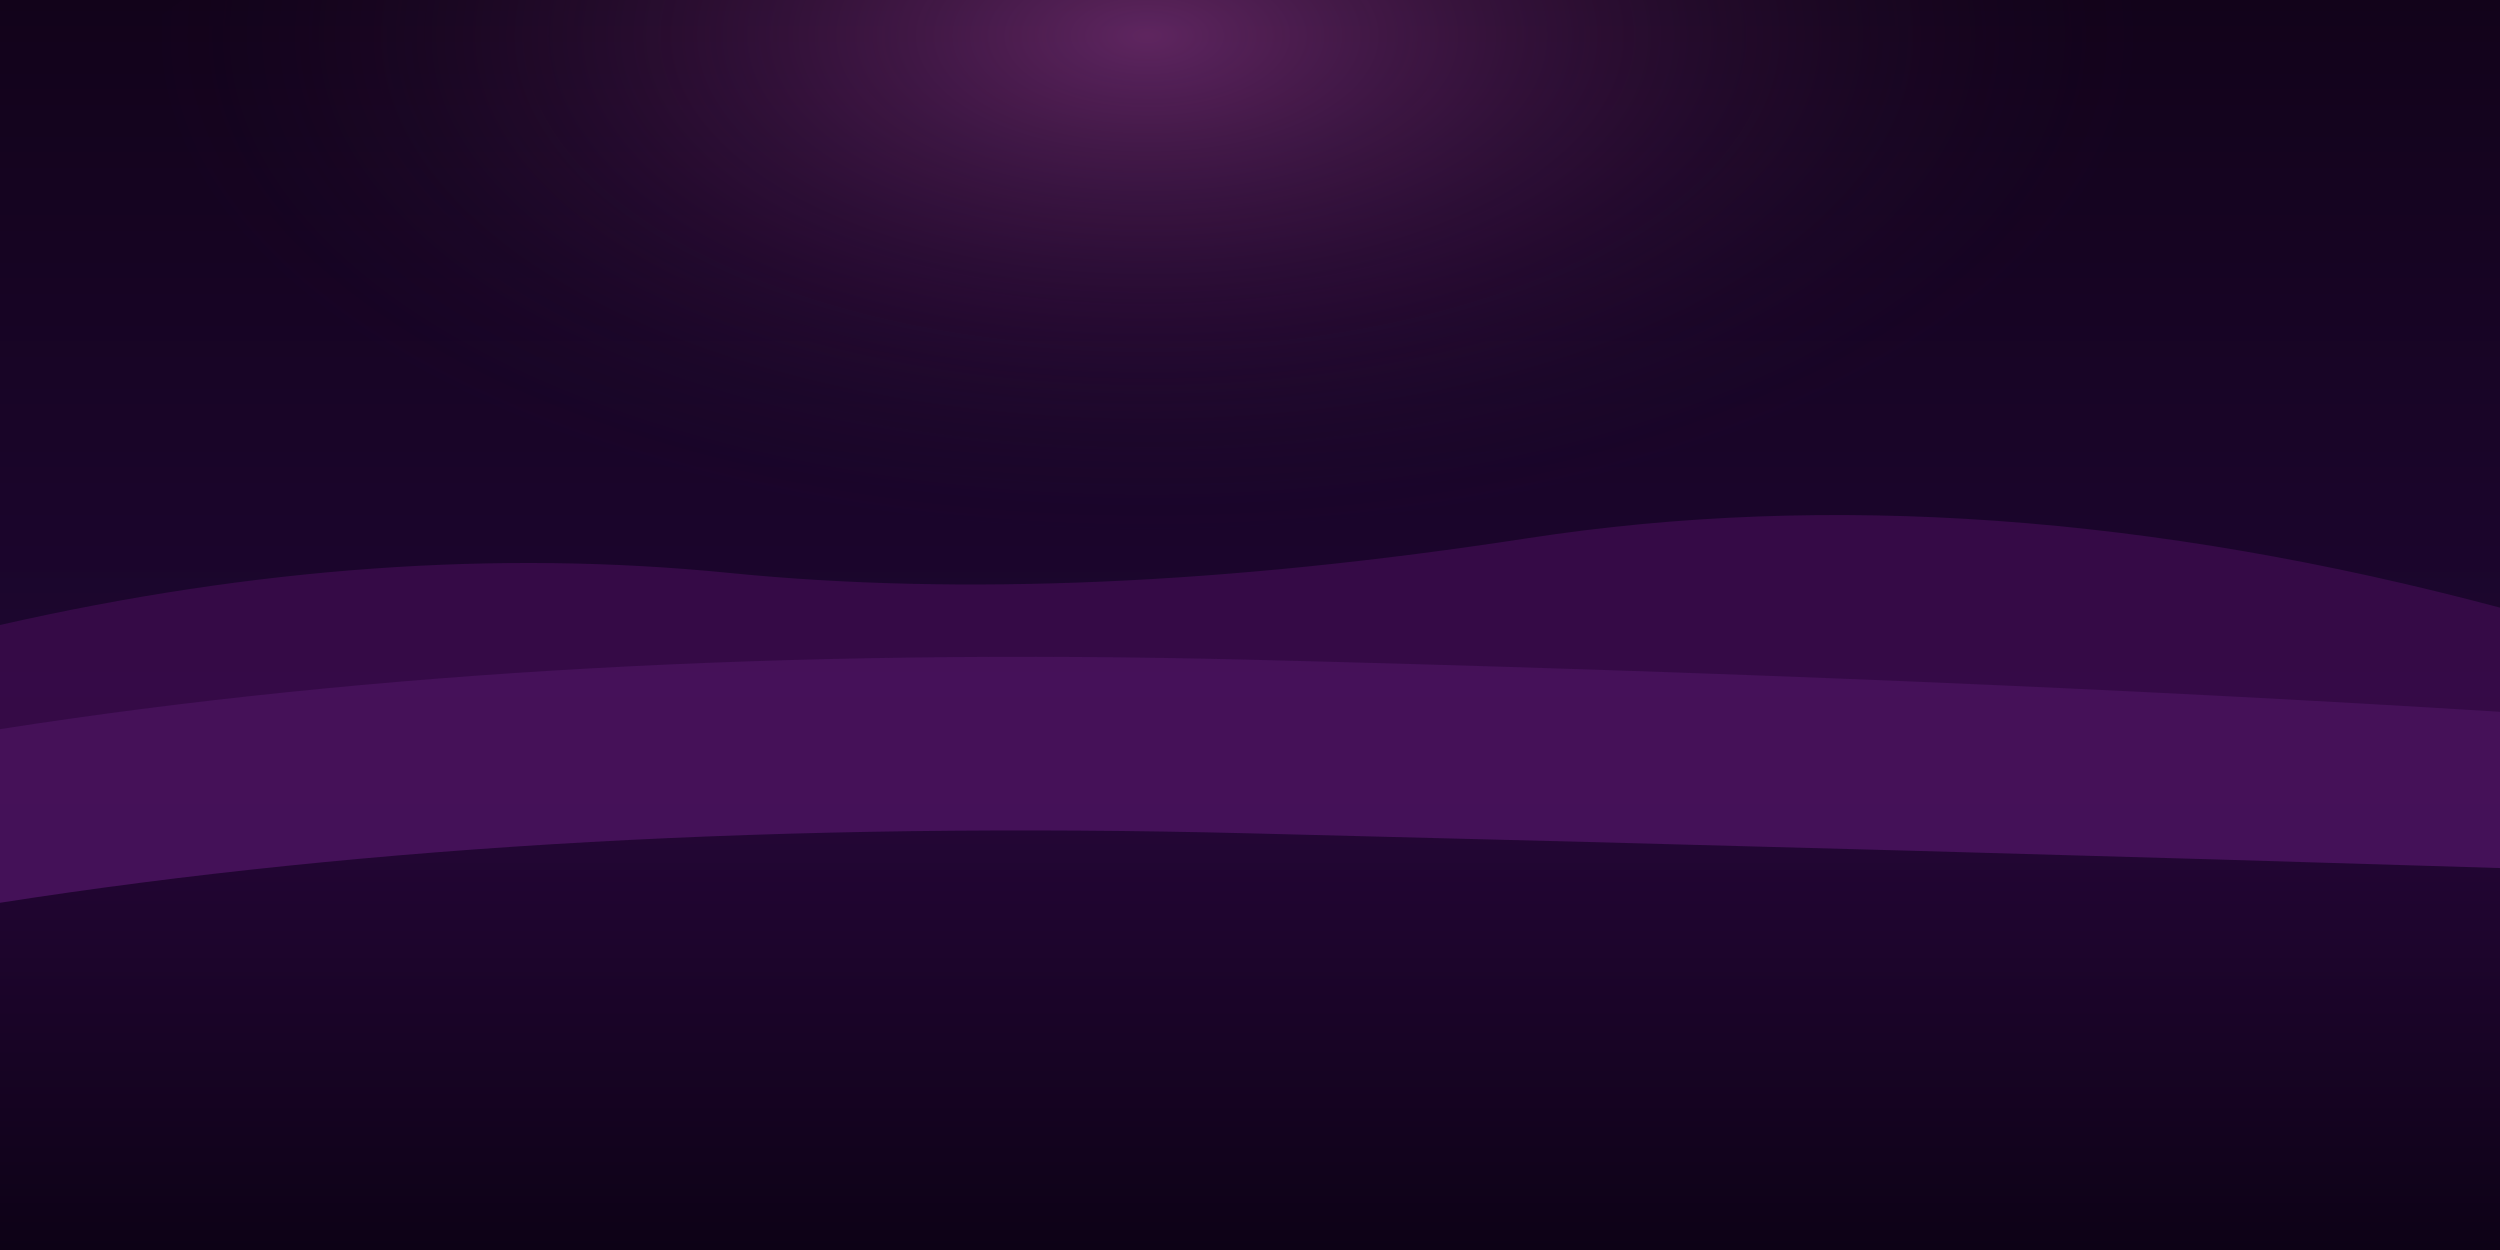 <svg xmlns="http://www.w3.org/2000/svg" viewBox="0 0 1440 720" preserveAspectRatio="xMidYMid slice">
  <defs>
    <linearGradient id="art-sky" x1="0%" y1="0%" x2="0%" y2="100%">
      <stop offset="0%" stop-color="#12031a" />
      <stop offset="55%" stop-color="#1d0630" />
      <stop offset="100%" stop-color="#07010f" />
    </linearGradient>
    <radialGradient id="art-glow" cx="48%" cy="24%" r="62%">
      <stop offset="0%" stop-color="#ff6ff0" stop-opacity="0.32" />
      <stop offset="65%" stop-color="#20062f" stop-opacity="0" />
    </radialGradient>
    <linearGradient id="art-water" x1="0%" y1="0%" x2="0%" y2="100%">
      <stop offset="0%" stop-color="#240636" />
      <stop offset="100%" stop-color="#0d0216" />
    </linearGradient>
  </defs>
  <rect width="1440" height="720" fill="url(#art-sky)" />
  <ellipse cx="690" cy="210" rx="720" ry="360" fill="url(#art-glow)" />
  <path d="M0 360 Q 220 310 420 330 T 880 310 T 1440 350 V 560 H 0 Z" fill="#3b0b4c" opacity="0.82" />
  <path d="M0 420 Q 320 370 720 380 T 1440 410 V 620 H 0 Z" fill="#4b1460" opacity="0.72" />
  <path d="M0 520 Q 320 470 720 480 T 1440 500 V 720 H 0 Z" fill="url(#art-water)" />
</svg>
